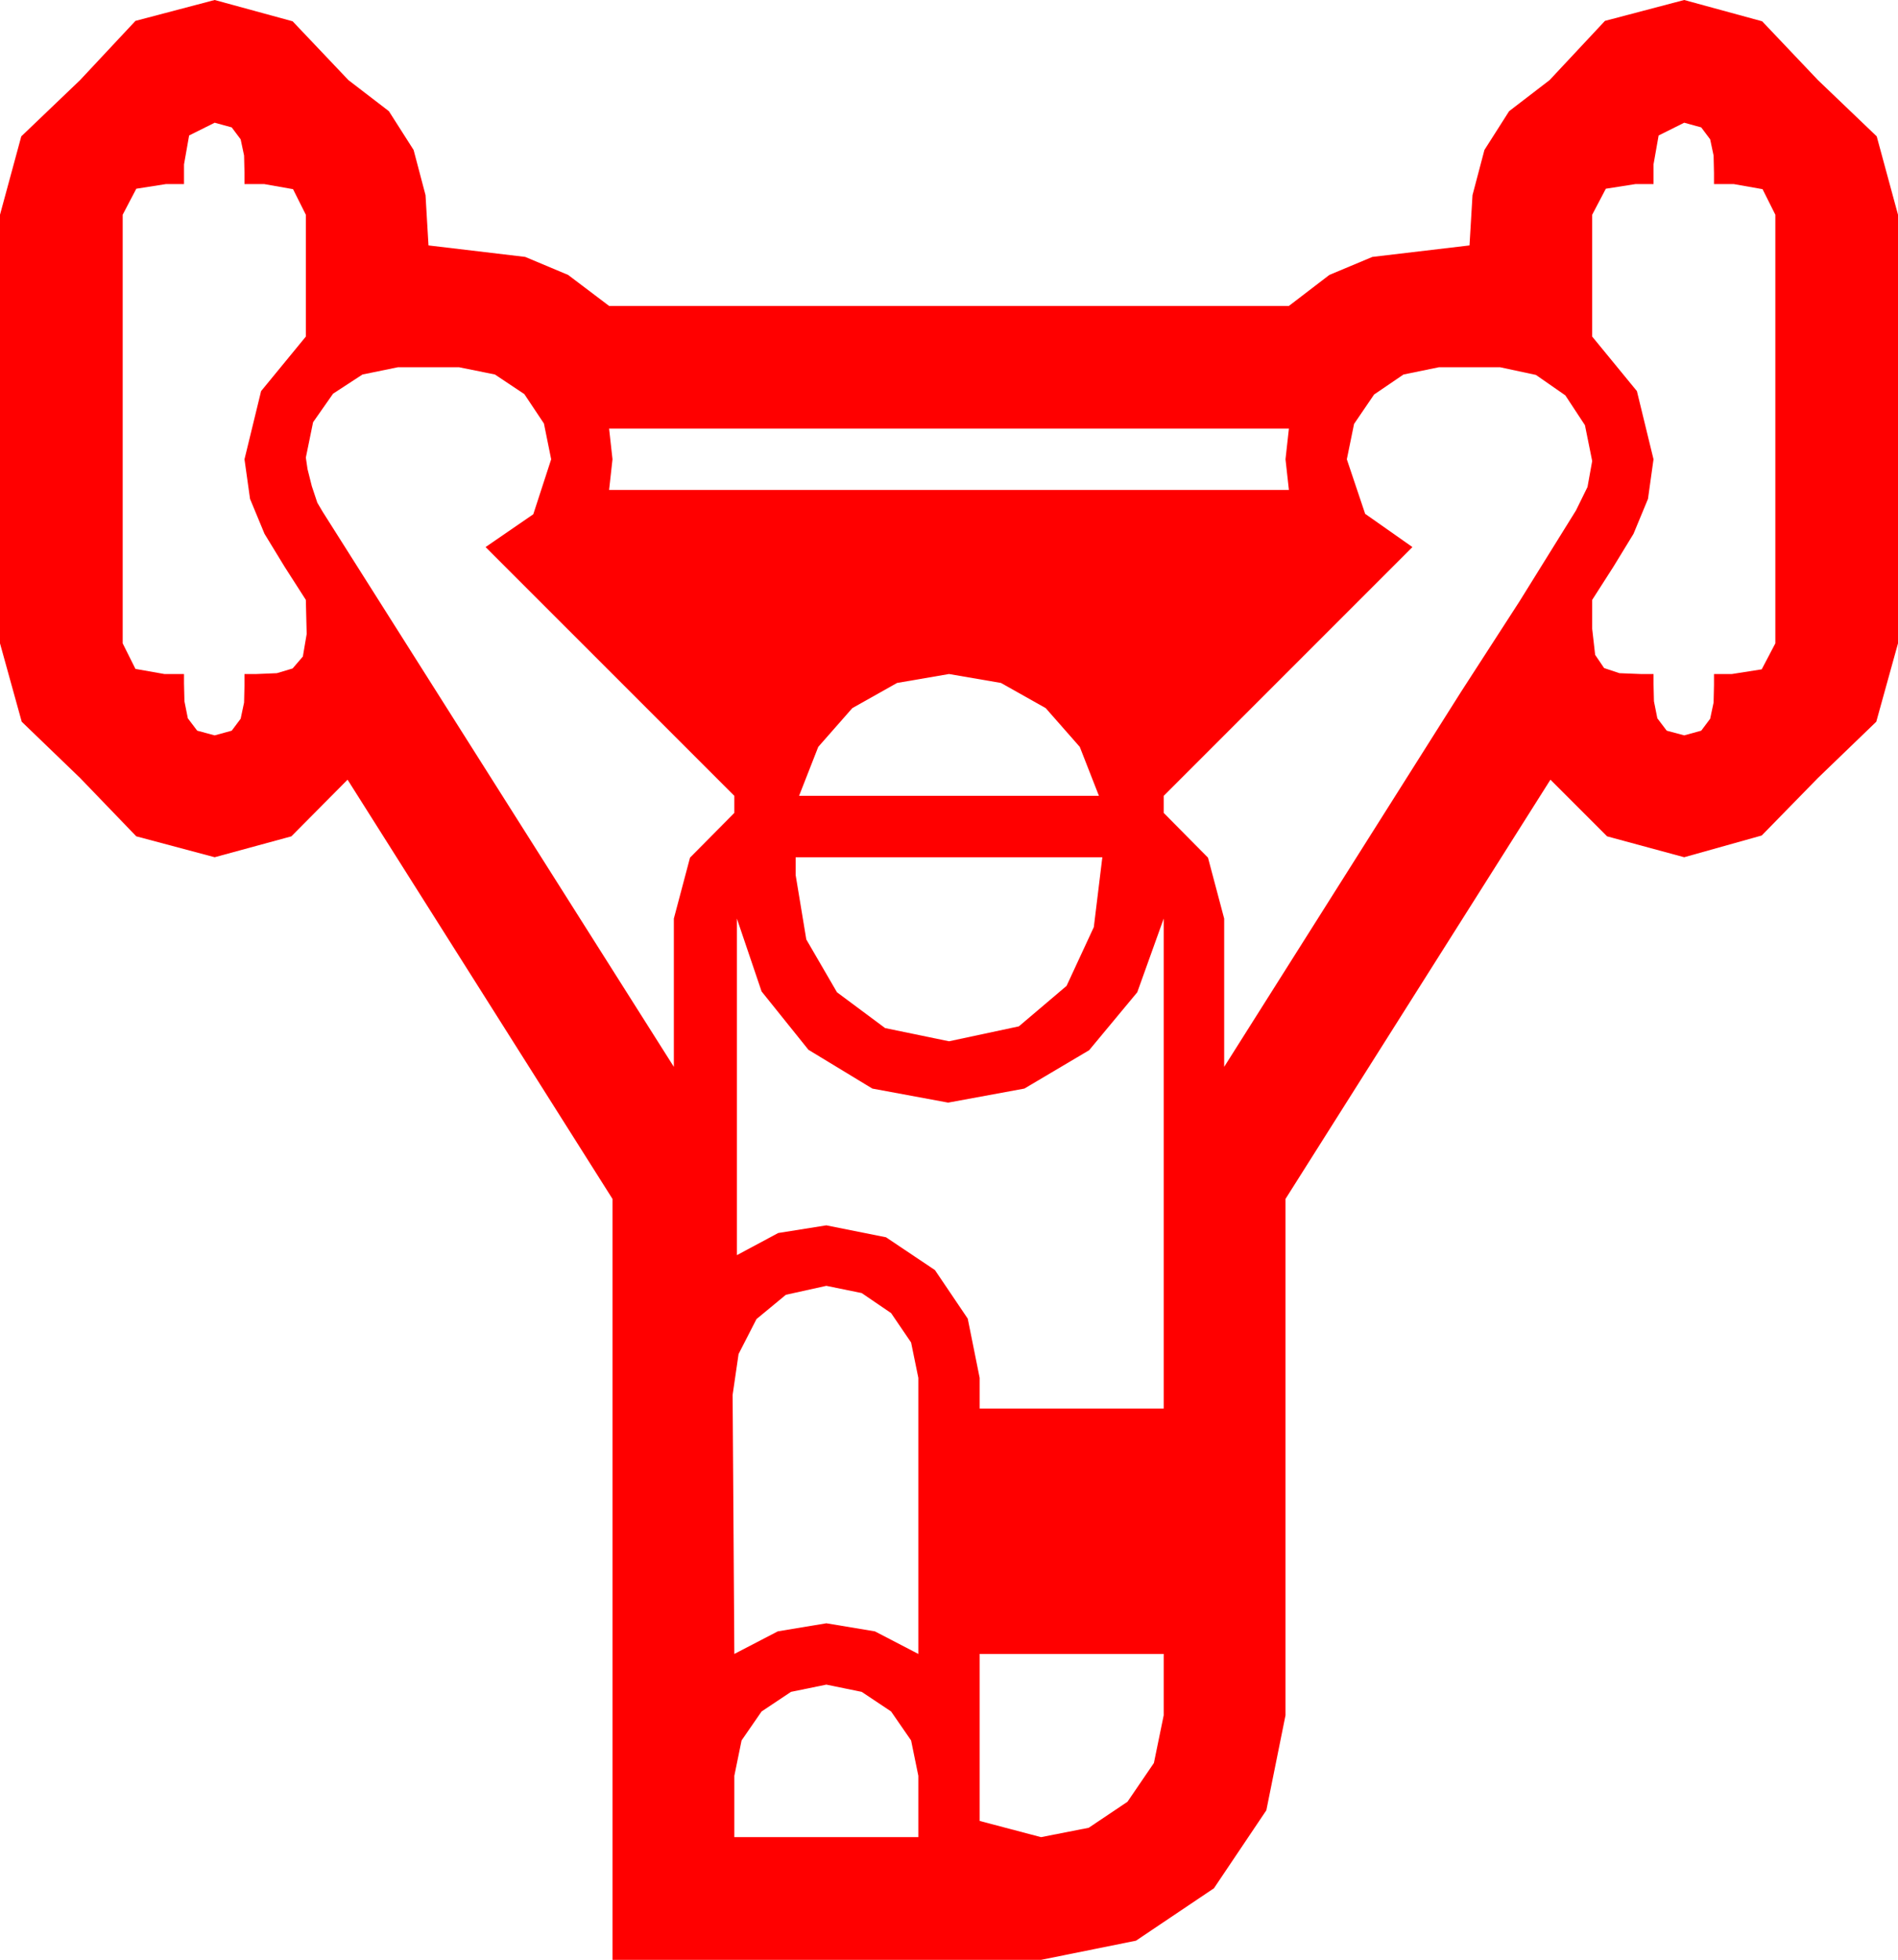 <?xml version="1.0" encoding="utf-8"?>
<!DOCTYPE svg PUBLIC "-//W3C//DTD SVG 1.1//EN" "http://www.w3.org/Graphics/SVG/1.1/DTD/svg11.dtd">
<svg width="65.273" height="67.383" xmlns="http://www.w3.org/2000/svg" xmlns:xlink="http://www.w3.org/1999/xlink" xmlns:xml="http://www.w3.org/XML/1998/namespace" version="1.1">
  <g>
    <g>
      <path style="fill:#FF0000;fill-opacity:1" d="M28.418,57.92L27.202,58.169 26.191,58.843 25.503,59.839 25.254,61.055 25.254,63.164 31.582,63.164 31.582,61.055 31.333,59.839 30.645,58.843 29.634,58.169 28.418,57.92z M33.691,56.865L33.691,62.607 35.801,63.164 37.441,62.842 38.774,61.948 39.683,60.615 40.02,58.975 40.02,56.865 33.691,56.865z M28.418,44.209L27.026,44.517 26.016,45.352 25.4,46.553 25.195,47.959 25.225,52.412 25.254,56.865 26.748,56.089 28.418,55.811 30.088,56.089 31.582,56.865 31.582,47.373 31.333,46.157 30.645,45.146 29.634,44.458 28.418,44.209z M25.342,31.582L25.342,43.154 26.763,42.393 28.418,42.129 30.469,42.539 32.153,43.667 33.281,45.337 33.691,47.373 33.691,48.428 40.02,48.428 40.02,31.582 39.111,34.116 37.456,36.108 35.229,37.427 32.607,37.91 30,37.427 27.803,36.094 26.191,34.087 25.342,31.582z M27.363,29.473L27.363,30.088 27.729,32.3 28.784,34.116 30.439,35.347 32.637,35.801 35.039,35.288 36.68,33.896 37.617,31.875 37.91,29.473 27.363,29.473z M32.637,23.174L30.85,23.481 29.312,24.346 28.14,25.679 27.48,27.363 37.793,27.363 37.134,25.679 35.962,24.346 34.424,23.481 32.637,23.174z M20.947,14.736L21.064,15.791 20.947,16.846 44.326,16.846 44.209,15.791 44.326,14.736 20.947,14.736z M49.482,12.627L48.267,12.876 47.256,13.564 46.567,14.575 46.318,15.791 46.948,17.666 48.574,18.809 40.02,27.363 40.02,27.949 41.543,29.487 42.1,31.582 42.1,36.68 50.244,23.789 52.251,20.684 54.199,17.549 54.595,16.743 54.756,15.85 54.507,14.619 53.833,13.594 52.822,12.891 51.592,12.627 49.482,12.627z M13.682,12.627L12.466,12.876 11.455,13.535 10.767,14.517 10.518,15.732 10.576,16.128 10.723,16.714 10.913,17.285 11.104,17.607 23.174,36.68 23.174,31.582 23.73,29.487 25.254,27.949 25.254,27.363 16.699,18.809 18.34,17.681 18.955,15.791 18.706,14.561 18.032,13.55 17.021,12.876 15.791,12.627 13.682,12.627z M57.92,4.219L57.041,4.658 56.865,5.654 56.865,6.328 56.25,6.328 55.225,6.489 54.756,7.383 54.756,11.572 56.294,13.447 56.865,15.791 56.675,17.153 56.177,18.354 55.488,19.482 54.756,20.625 54.756,21.621 54.858,22.515 55.166,22.969 55.693,23.145 56.426,23.174 56.865,23.174 56.865,23.496 56.88,24.111 56.997,24.697 57.319,25.122 57.92,25.283 58.506,25.122 58.813,24.712 58.931,24.155 58.945,23.555 58.945,23.174 59.561,23.174 60.586,23.013 61.055,22.119 61.055,7.383 60.615,6.504 59.619,6.328 58.945,6.328 58.945,5.947 58.931,5.347 58.813,4.79 58.506,4.38 57.92,4.219z M7.383,4.219L6.504,4.658 6.328,5.654 6.328,6.328 5.713,6.328 4.687,6.489 4.219,7.383 4.219,22.119 4.658,22.998 5.654,23.174 6.328,23.174 6.328,23.496 6.343,24.111 6.46,24.697 6.782,25.122 7.383,25.283 7.969,25.122 8.276,24.712 8.394,24.155 8.408,23.555 8.408,23.174 8.818,23.174 9.521,23.145 10.063,22.983 10.415,22.573 10.547,21.797 10.532,21.196 10.518,20.625 9.785,19.482 9.097,18.354 8.599,17.153 8.408,15.791 8.979,13.447 10.518,11.572 10.518,7.383 10.078,6.504 9.082,6.328 8.408,6.328 8.408,5.947 8.394,5.347 8.276,4.79 7.969,4.38 7.383,4.219z M7.383,0L10.063,0.732 11.982,2.754 13.374,3.823 14.224,5.156 14.634,6.709 14.736,8.438 18.062,8.833 19.537,9.452 20.947,10.518 44.326,10.518 45.718,9.452 47.197,8.833 50.537,8.438 50.64,6.709 51.05,5.156 51.899,3.823 53.291,2.754 55.195,0.718 57.92,0 60.601,0.732 62.52,2.754 64.541,4.688 65.273,7.383 65.273,22.119 64.526,24.814 62.52,26.748 60.586,28.726 57.92,29.473 55.269,28.755 53.32,26.807 44.209,41.221 44.209,58.975 43.55,62.241 41.748,64.922 39.067,66.724 35.801,67.383 21.064,67.383 21.064,41.221 11.953,26.807 10.02,28.755 7.383,29.473 4.687,28.755 2.754,26.748 0.747,24.814 0,22.119 0,7.383 0.732,4.688 2.754,2.754 4.658,0.718 7.383,0z" />
    </g>
  </g>
</svg>